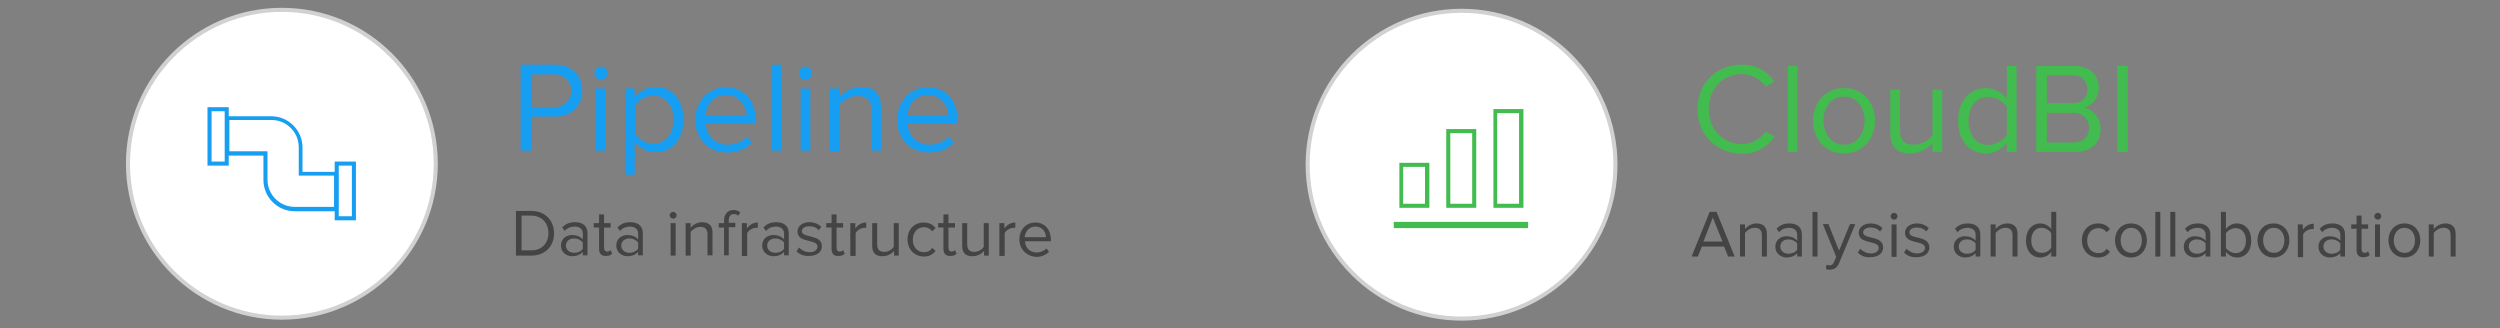 <?xml version="1.0" encoding="utf-8"?>
<!-- Generator: Adobe Illustrator 18.1.0, SVG Export Plug-In . SVG Version: 6.00 Build 0)  -->
<svg version="1.1" id="Layer_1" xmlns="http://www.w3.org/2000/svg" xmlns:xlink="http://www.w3.org/1999/xlink" x="0px" y="0px"
	 viewBox="0 0 800 105" enable-background="new 0 0 800 105" xml:space="preserve">
<rect x="0" y="0" width="800" height="105" fill="#808080" stroke="none"/>
<g id="dropdown_2_1_">
	<g>
		<g>
			<g>
				<g>
					<path fill="#169EF2" d="M166.6,48.3V20.7h11.1c5.5,0,8.6,3.8,8.6,8.3s-3.1,8.3-8.6,8.3H170v10.9H166.6z M182.8,29
						c0-3.1-2.2-5.2-5.5-5.2H170v10.5h7.2C180.5,34.3,182.8,32.1,182.8,29z"/>
					<path fill="#169EF2" d="M190.2,23.4c0-1.2,1-2.1,2.1-2.1s2.1,0.9,2.1,2.1c0,1.2-0.9,2.1-2.1,2.1S190.2,24.6,190.2,23.4z
						 M190.7,48.3V28.3h3.1v19.9H190.7z"/>
					<path fill="#169EF2" d="M203.1,45.3v10.6H200V28.3h3.1v3c1.4-2,3.9-3.5,6.7-3.5c5.2,0,8.9,4,8.9,10.4c0,6.4-3.6,10.5-8.9,10.5
						C207.1,48.8,204.8,47.4,203.1,45.3z M215.5,38.3c0-4.4-2.4-7.7-6.4-7.7c-2.4,0-4.9,1.4-5.9,3.2v9c1.1,1.7,3.5,3.2,5.9,3.2
						C213.1,46,215.5,42.7,215.5,38.3z"/>
					<path fill="#169EF2" d="M222.5,38.3c0-5.8,4.1-10.4,9.8-10.4c6,0,9.6,4.7,9.6,10.7v0.8h-16.1c0.2,3.8,2.8,6.9,7.1,6.9
						c2.3,0,4.6-0.9,6.2-2.6l1.5,2c-2,2-4.7,3.1-7.9,3.1C226.7,48.8,222.5,44.5,222.5,38.3z M232.3,30.4c-4.3,0-6.4,3.6-6.5,6.6
						h13.1C238.8,34.1,236.8,30.4,232.3,30.4z"/>
					<path fill="#169EF2" d="M246.9,48.3V20.7h3.1v27.5H246.9z"/>
					<path fill="#169EF2" d="M255.6,23.4c0-1.2,1-2.1,2.1-2.1s2.1,0.9,2.1,2.1c0,1.2-0.9,2.1-2.1,2.1S255.6,24.6,255.6,23.4z
						 M256.2,48.3V28.3h3.1v19.9H256.2z"/>
					<path fill="#169EF2" d="M278.9,48.3v-13c0-3.5-1.8-4.6-4.5-4.6c-2.4,0-4.7,1.5-5.9,3.1v14.6h-3.1V28.3h3.1v2.9
						c1.4-1.7,4.1-3.4,7.1-3.4c4.1,0,6.3,2.1,6.3,6.4v14H278.9z"/>
					<path fill="#169EF2" d="M287.1,38.3c0-5.8,4.1-10.4,9.8-10.4c6,0,9.6,4.7,9.6,10.7v0.8h-16.1c0.2,3.8,2.8,6.9,7.1,6.9
						c2.3,0,4.6-0.9,6.2-2.6l1.5,2c-2,2-4.7,3.1-7.9,3.1C291.3,48.8,287.1,44.5,287.1,38.3z M296.9,30.4c-4.3,0-6.4,3.6-6.5,6.6
						h13.1C303.4,34.1,301.4,30.4,296.9,30.4z"/>
				</g>
			</g>
		</g>
		<g>
			<g>
				<circle fill="#FFFFFF" cx="90.2" cy="52.4" r="49.3"/>
				<path fill="#D2D0D0" d="M90.2,102.3c-27.5,0-49.9-22.4-49.9-49.9S62.6,2.5,90.2,2.5s49.9,22.4,49.9,49.9S117.7,102.3,90.2,102.3
					z M90.2,3.8c-26.8,0-48.6,21.8-48.6,48.6c0,26.8,21.8,48.6,48.6,48.6c26.8,0,48.6-21.8,48.6-48.6C138.8,25.6,117,3.8,90.2,3.8z"
					/>
			</g>
			<g>
				<g>
					<g>
						<path fill="#169EF2" d="M108.2,67.6H94.3c-5.5,0-10-4.5-10-10v-7.8H72.1V37.2h14.7c5.5,0,10,4.5,10,10V55h11.4V67.6z
							 M73.4,48.4h12.2v9.1c0,4.8,3.9,8.7,8.7,8.7h12.6v-10H95.6v-9.1c0-4.8-3.9-8.7-8.7-8.7H73.4V48.4z"/>
					</g>
				</g>
				<g>
					<path fill="#169EF2" d="M73.2,53h-6.8V34.3h6.8V53z M67.7,51.7h4.2V35.6h-4.2V51.7z"/>
				</g>
				<g>
					<path fill="#169EF2" d="M113.9,70.5h-6.8V51.7h6.8V70.5z M108.4,69.2h4.2V53h-4.2V69.2z"/>
				</g>
			</g>
		</g>
		<g>
			<path fill="#444444" d="M165.1,81.8V67.5h4.9c4.5,0,7.3,3.1,7.3,7.2c0,4.1-2.9,7.1-7.3,7.1H165.1z M175.5,74.6
				c0-3.1-2-5.6-5.5-5.6h-3.1v11.1h3.1C173.4,80.2,175.5,77.7,175.5,74.6z"/>
			<path fill="#444444" d="M186.5,81.8v-1.2c-0.8,0.9-2,1.4-3.4,1.4c-1.7,0-3.6-1.2-3.6-3.4c0-2.3,1.8-3.4,3.6-3.4
				c1.4,0,2.6,0.5,3.4,1.4v-1.9c0-1.4-1.1-2.2-2.6-2.2c-1.2,0-2.3,0.4-3.2,1.4l-0.8-1.1c1.1-1.2,2.4-1.7,4.1-1.7c2.2,0,4,1,4,3.5
				v7.1H186.5z M186.5,79.6v-2c-0.6-0.8-1.7-1.3-2.8-1.3c-1.5,0-2.6,0.9-2.6,2.3c0,1.3,1.1,2.3,2.6,2.3
				C184.8,80.9,185.9,80.5,186.5,79.6z"/>
			<path fill="#444444" d="M191.7,79.6v-6.8H190v-1.4h1.7v-2.8h1.6v2.8h2.1v1.4h-2.1v6.4c0,0.8,0.3,1.3,1,1.3c0.5,0,0.9-0.2,1.1-0.5
				l0.5,1.2c-0.4,0.4-1,0.7-1.9,0.7C192.5,82,191.7,81.2,191.7,79.6z"/>
			<path fill="#444444" d="M204.2,81.8v-1.2c-0.8,0.9-2,1.4-3.4,1.4c-1.7,0-3.6-1.2-3.6-3.4c0-2.3,1.8-3.4,3.6-3.4
				c1.4,0,2.6,0.5,3.4,1.4v-1.9c0-1.4-1.1-2.2-2.6-2.2c-1.2,0-2.3,0.4-3.2,1.4l-0.8-1.1c1.1-1.2,2.4-1.7,4.1-1.7c2.2,0,4,1,4,3.5
				v7.1H204.2z M204.2,79.6v-2c-0.6-0.8-1.7-1.3-2.8-1.3c-1.5,0-2.6,0.9-2.6,2.3c0,1.3,1.1,2.3,2.6,2.3
				C202.4,80.9,203.5,80.5,204.2,79.6z"/>
			<path fill="#444444" d="M214.3,68.9c0-0.6,0.5-1.1,1.1-1.1c0.6,0,1.1,0.5,1.1,1.1c0,0.6-0.5,1.1-1.1,1.1
				C214.8,69.9,214.3,69.5,214.3,68.9z M214.6,81.8V71.4h1.6v10.4H214.6z"/>
			<path fill="#444444" d="M226.4,81.8V75c0-1.8-0.9-2.4-2.3-2.4c-1.3,0-2.4,0.8-3.1,1.6v7.6h-1.6V71.4h1.6v1.5
				c0.7-0.9,2.1-1.8,3.7-1.8c2.1,0,3.3,1.1,3.3,3.3v7.3H226.4z"/>
			<path fill="#444444" d="M231.7,81.8v-9H230v-1.4h1.7v-0.8c0-2.1,1.2-3.4,3-3.4c0.8,0,1.5,0.2,2.2,0.8l-0.7,1
				c-0.3-0.3-0.8-0.5-1.3-0.5c-1.1,0-1.7,0.7-1.7,2v0.8h2.1v1.4h-2.1v9H231.7z"/>
			<path fill="#444444" d="M237.4,81.8V71.4h1.6v1.7c0.8-1.1,2-1.9,3.5-1.9v1.7c-0.2,0-0.4,0-0.6,0c-1,0-2.4,0.8-2.8,1.7v7.3H237.4z
				"/>
			<path fill="#444444" d="M250.9,81.8v-1.2c-0.8,0.9-2,1.4-3.4,1.4c-1.7,0-3.6-1.2-3.6-3.4c0-2.3,1.8-3.4,3.6-3.4
				c1.4,0,2.6,0.5,3.4,1.4v-1.9c0-1.4-1.1-2.2-2.6-2.2c-1.2,0-2.3,0.4-3.2,1.4l-0.8-1.1c1.1-1.2,2.4-1.7,4.1-1.7c2.2,0,4,1,4,3.5
				v7.1H250.9z M250.9,79.6v-2c-0.6-0.8-1.7-1.3-2.8-1.3c-1.5,0-2.6,0.9-2.6,2.3c0,1.3,1.1,2.3,2.6,2.3
				C249.2,80.9,250.3,80.5,250.9,79.6z"/>
			<path fill="#444444" d="M254.9,80.4l0.8-1.2c0.7,0.8,2,1.5,3.4,1.5c1.6,0,2.5-0.8,2.5-1.8c0-2.5-6.4-1-6.4-4.8c0-1.6,1.4-3,3.8-3
				c1.8,0,3,0.7,3.8,1.5l-0.8,1.1c-0.6-0.8-1.7-1.3-3.1-1.3c-1.4,0-2.3,0.7-2.3,1.6c0,2.3,6.4,0.8,6.4,4.8c0,1.7-1.4,3.1-4.1,3.1
				C257.4,82,255.9,81.5,254.9,80.4z"/>
			<path fill="#444444" d="M266.1,79.6v-6.8h-1.7v-1.4h1.7v-2.8h1.6v2.8h2.1v1.4h-2.1v6.4c0,0.8,0.3,1.3,1,1.3
				c0.5,0,0.9-0.2,1.1-0.5l0.5,1.2c-0.4,0.4-1,0.7-1.9,0.7C266.8,82,266.1,81.2,266.1,79.6z"/>
			<path fill="#444444" d="M272.1,81.8V71.4h1.6v1.7c0.8-1.1,2-1.9,3.5-1.9v1.7c-0.2,0-0.4,0-0.6,0c-1,0-2.4,0.8-2.8,1.7v7.3H272.1z
				"/>
			<path fill="#444444" d="M286.1,81.8v-1.5c-0.8,0.9-2.1,1.7-3.7,1.7c-2.2,0-3.3-1.1-3.3-3.3v-7.3h1.6v6.8c0,1.8,0.9,2.4,2.3,2.4
				c1.2,0,2.4-0.7,3-1.6v-7.6h1.6v10.4H286.1z"/>
			<path fill="#444444" d="M290.4,76.6c0-3.1,2.1-5.4,5.2-5.4c1.9,0,3,0.8,3.8,1.8l-1.1,1c-0.7-0.9-1.6-1.3-2.6-1.3
				c-2.2,0-3.6,1.7-3.6,4c0,2.3,1.4,4,3.6,4c1.1,0,2-0.4,2.6-1.4l1.1,1c-0.8,1-1.9,1.8-3.8,1.8C292.5,82,290.4,79.7,290.4,76.6z"/>
			<path fill="#444444" d="M301.9,79.6v-6.8h-1.7v-1.4h1.7v-2.8h1.6v2.8h2.1v1.4h-2.1v6.4c0,0.8,0.3,1.3,1,1.3
				c0.5,0,0.9-0.2,1.1-0.5l0.5,1.2c-0.4,0.4-1,0.7-1.9,0.7C302.7,82,301.9,81.2,301.9,79.6z"/>
			<path fill="#444444" d="M314.9,81.8v-1.5c-0.8,0.9-2.1,1.7-3.7,1.7c-2.2,0-3.3-1.1-3.3-3.3v-7.3h1.6v6.8c0,1.8,0.9,2.4,2.3,2.4
				c1.2,0,2.4-0.7,3-1.6v-7.6h1.6v10.4H314.9z"/>
			<path fill="#444444" d="M319.8,81.8V71.4h1.6v1.7c0.8-1.1,2-1.9,3.5-1.9v1.7c-0.2,0-0.4,0-0.6,0c-1,0-2.4,0.8-2.8,1.7v7.3H319.8z
				"/>
			<path fill="#444444" d="M326.2,76.6c0-3,2.1-5.4,5.1-5.4c3.1,0,5,2.4,5,5.6v0.4H328c0.1,2,1.5,3.6,3.7,3.6c1.2,0,2.4-0.5,3.2-1.3
				l0.8,1.1c-1.1,1-2.4,1.6-4.1,1.6C328.5,82,326.2,79.8,326.2,76.6z M331.3,72.5c-2.2,0-3.3,1.9-3.4,3.4h6.8
				C334.7,74.4,333.7,72.5,331.3,72.5z"/>
		</g>
	</g>
	<g>
		<g>
			<g>
				<circle fill="#FFFFFF" cx="467.7" cy="52.7" r="49.3"/>
				<path fill="#D2D0D0" d="M467.7,102.6c-27.5,0-49.9-22.4-49.9-49.9s22.4-49.9,49.9-49.9s49.9,22.4,49.9,49.9
					S495.2,102.6,467.7,102.6z M467.7,4.1c-26.8,0-48.6,21.8-48.6,48.6c0,26.8,21.8,48.6,48.6,48.6s48.6-21.8,48.6-48.6
					C516.3,25.9,494.5,4.1,467.7,4.1z"/>
			</g>
			<g>
				<g>
					<rect x="446" y="71" fill="#42BC4E" width="43" height="2"/>
				</g>
				<g>
					<path fill="#42BC4E" d="M457.4,66.5h-9.6V52.1h9.6V66.5z M449,65.2h7V53.4h-7V65.2z"/>
				</g>
				<g>
					<path fill="#42BC4E" d="M472.4,66.5h-9.6V41.3h9.6V66.5z M464.1,65.2h7V42.6h-7V65.2z"/>
				</g>
				<g>
					<path fill="#42BC4E" d="M487.5,66.5h-9.6V34.9h9.6V66.5z M479.1,65.2h7V36.2h-7V65.2z"/>
				</g>
			</g>
		</g>
		<g>
			<g>
				<path fill="#42BC4E" d="M543.2,34.9c0-8.5,6.2-14.2,14.2-14.2c4.9,0,8.3,2.3,10.4,5.4l-2.8,1.6c-1.6-2.4-4.5-4-7.6-4
					c-6,0-10.6,4.6-10.6,11.2c0,6.5,4.6,11.2,10.6,11.2c3.1,0,6-1.7,7.6-4l2.9,1.6c-2.3,3.2-5.6,5.5-10.5,5.5
					C549.4,49.1,543.2,43.3,543.2,34.9z"/>
				<path fill="#42BC4E" d="M572.1,48.6V21.1h3.1v27.5H572.1z"/>
				<path fill="#42BC4E" d="M580.2,38.6c0-5.8,3.8-10.4,9.9-10.4s9.9,4.7,9.9,10.4s-3.8,10.5-9.9,10.5S580.2,44.4,580.2,38.6z
					 M596.7,38.6c0-4-2.4-7.7-6.6-7.7s-6.6,3.6-6.6,7.7c0,4.1,2.4,7.7,6.6,7.7S596.7,42.7,596.7,38.6z"/>
				<path fill="#42BC4E" d="M618.4,48.6v-2.8c-1.5,1.7-4.1,3.3-7.1,3.3c-4.2,0-6.4-2.1-6.4-6.4V28.7h3.1v13.1c0,3.5,1.8,4.5,4.5,4.5
					c2.4,0,4.7-1.4,5.9-3V28.7h3.1v19.9H618.4z"/>
				<path fill="#42BC4E" d="M642.2,48.6v-3c-1.5,2-3.9,3.5-6.7,3.5c-5.2,0-8.9-4-8.9-10.4c0-6.4,3.7-10.5,8.9-10.5
					c2.7,0,5.1,1.3,6.7,3.5V21.1h3.1v27.5H642.2z M642.2,43.2v-9c-1.1-1.7-3.5-3.2-5.9-3.2c-4,0-6.4,3.3-6.4,7.7s2.4,7.7,6.4,7.7
					C638.7,46.3,641.1,44.9,642.2,43.2z"/>
				<path fill="#42BC4E" d="M651.6,48.6V21.1h12.3c4.8,0,7.7,2.9,7.7,7c0,3.5-2.3,5.8-4.8,6.3c2.9,0.5,5.4,3.5,5.4,6.8
					c0,4.4-2.9,7.4-8,7.4H651.6z M668,28.6c0-2.5-1.7-4.5-4.7-4.5H655V33h8.3C666.4,33,668,31.1,668,28.6z M668.5,40.8
					c0-2.5-1.7-4.7-5.1-4.7H655v9.5h8.5C666.6,45.6,668.5,43.7,668.5,40.8z"/>
				<path fill="#42BC4E" d="M677.5,48.6V21.1h3.4v27.5H677.5z"/>
			</g>
		</g>
		<g>
			<path fill="#444444" d="M553,82.1l-1.3-3.2h-7.1l-1.3,3.2h-2l5.8-14.3h2.2l5.8,14.3H553z M548.1,69.6l-3,7.7h6.1L548.1,69.6z"/>
			<path fill="#444444" d="M563.8,82.1v-6.8c0-1.8-0.9-2.4-2.3-2.4c-1.3,0-2.4,0.8-3.1,1.6v7.6h-1.6V71.8h1.6v1.5
				c0.7-0.9,2.1-1.8,3.7-1.8c2.1,0,3.3,1.1,3.3,3.3v7.3H563.8z"/>
			<path fill="#444444" d="M575.1,82.1V81c-0.8,0.9-2,1.4-3.4,1.4c-1.7,0-3.6-1.2-3.6-3.4c0-2.3,1.8-3.4,3.6-3.4
				c1.4,0,2.6,0.5,3.4,1.4v-1.9c0-1.4-1.1-2.2-2.6-2.2c-1.2,0-2.3,0.4-3.2,1.4l-0.8-1.1c1.1-1.2,2.4-1.7,4.1-1.7c2.2,0,4,1,4,3.5
				v7.1H575.1z M575.1,79.9v-2c-0.6-0.8-1.7-1.3-2.8-1.3c-1.5,0-2.6,0.9-2.6,2.3c0,1.3,1.1,2.3,2.6,2.3
				C573.4,81.2,574.5,80.8,575.1,79.9z"/>
			<path fill="#444444" d="M580,82.1V67.8h1.6v14.3H580z"/>
			<path fill="#444444" d="M584.5,84.7c0.2,0.1,0.6,0.2,0.9,0.2c0.7,0,1.2-0.2,1.5-1.1l0.7-1.6l-4.3-10.5h1.8l3.4,8.5l3.5-8.5h1.7
				l-5.2,12.5c-0.6,1.5-1.7,2.1-3,2.1c-0.3,0-0.9-0.1-1.2-0.2L584.5,84.7z"/>
			<path fill="#444444" d="M594.5,80.8l0.8-1.2c0.7,0.8,2,1.5,3.4,1.5c1.6,0,2.5-0.8,2.5-1.8c0-2.5-6.4-1-6.4-4.8c0-1.6,1.4-3,3.8-3
				c1.8,0,3,0.7,3.8,1.5l-0.8,1.1c-0.6-0.8-1.7-1.3-3.1-1.3c-1.4,0-2.3,0.7-2.3,1.6c0,2.3,6.4,0.8,6.4,4.8c0,1.7-1.4,3.1-4.1,3.1
				C596.9,82.4,595.5,81.9,594.5,80.8z"/>
			<path fill="#444444" d="M605,69.2c0-0.6,0.5-1.1,1.1-1.1c0.6,0,1.1,0.5,1.1,1.1c0,0.6-0.5,1.1-1.1,1.1
				C605.5,70.3,605,69.8,605,69.2z M605.3,82.1V71.8h1.6v10.4H605.3z"/>
			<path fill="#444444" d="M609.3,80.8l0.8-1.2c0.7,0.8,2,1.5,3.4,1.5c1.6,0,2.5-0.8,2.5-1.8c0-2.5-6.4-1-6.4-4.8c0-1.6,1.4-3,3.8-3
				c1.8,0,3,0.7,3.8,1.5l-0.8,1.1c-0.6-0.8-1.7-1.3-3.1-1.3c-1.4,0-2.3,0.7-2.3,1.6c0,2.3,6.4,0.8,6.4,4.8c0,1.7-1.4,3.1-4.1,3.1
				C611.7,82.4,610.3,81.9,609.3,80.8z"/>
			<path fill="#444444" d="M632.2,82.1V81c-0.8,0.9-2,1.4-3.4,1.4c-1.7,0-3.6-1.2-3.6-3.4c0-2.3,1.8-3.4,3.6-3.4
				c1.4,0,2.6,0.5,3.4,1.4v-1.9c0-1.4-1.1-2.2-2.6-2.2c-1.2,0-2.3,0.4-3.2,1.4l-0.8-1.1c1.1-1.2,2.4-1.7,4.1-1.7c2.2,0,4,1,4,3.5
				v7.1H632.2z M632.2,79.9v-2c-0.6-0.8-1.7-1.3-2.8-1.3c-1.5,0-2.6,0.9-2.6,2.3c0,1.3,1.1,2.3,2.6,2.3
				C630.5,81.2,631.6,80.8,632.2,79.9z"/>
			<path fill="#444444" d="M644,82.1v-6.8c0-1.8-0.9-2.4-2.3-2.4c-1.3,0-2.4,0.8-3.1,1.6v7.6H637V71.8h1.6v1.5
				c0.7-0.9,2.1-1.8,3.7-1.8c2.1,0,3.3,1.1,3.3,3.3v7.3H644z"/>
			<path fill="#444444" d="M656.4,82.1v-1.5c-0.8,1.1-2,1.8-3.5,1.8c-2.7,0-4.6-2.1-4.6-5.4c0-3.3,1.9-5.5,4.6-5.5
				c1.4,0,2.7,0.7,3.5,1.8v-5.5h1.6v14.3H656.4z M656.4,79.3v-4.7c-0.6-0.9-1.8-1.7-3.1-1.7c-2.1,0-3.3,1.7-3.3,4c0,2.3,1.2,4,3.3,4
				C654.6,81,655.8,80.2,656.4,79.3z"/>
			<path fill="#444444" d="M666.2,76.9c0-3.1,2.1-5.4,5.2-5.4c1.9,0,3,0.8,3.8,1.8l-1.1,1c-0.7-0.9-1.6-1.3-2.6-1.3
				c-2.2,0-3.6,1.7-3.6,4c0,2.3,1.4,4,3.6,4c1.1,0,2-0.4,2.6-1.4l1.1,1c-0.8,1-1.9,1.8-3.8,1.8C668.3,82.4,666.2,80,666.2,76.9z"/>
			<path fill="#444444" d="M676.8,76.9c0-3,2-5.4,5.1-5.4c3.2,0,5.1,2.4,5.1,5.4s-2,5.5-5.1,5.5C678.8,82.4,676.8,79.9,676.8,76.9z
				 M685.4,76.9c0-2.1-1.2-4-3.4-4c-2.2,0-3.4,1.9-3.4,4c0,2.1,1.2,4,3.4,4C684.2,81,685.4,79.1,685.4,76.9z"/>
			<path fill="#444444" d="M689.7,82.1V67.8h1.6v14.3H689.7z"/>
			<path fill="#444444" d="M694.5,82.1V67.8h1.6v14.3H694.5z"/>
			<path fill="#444444" d="M705.8,82.1V81c-0.8,0.9-2,1.4-3.4,1.4c-1.7,0-3.6-1.2-3.6-3.4c0-2.3,1.8-3.4,3.6-3.4
				c1.4,0,2.6,0.5,3.4,1.4v-1.9c0-1.4-1.1-2.2-2.6-2.2c-1.2,0-2.3,0.4-3.2,1.4l-0.8-1.1c1.1-1.2,2.4-1.7,4.1-1.7c2.2,0,4,1,4,3.5
				v7.1H705.8z M705.8,79.9v-2c-0.6-0.8-1.7-1.3-2.8-1.3c-1.5,0-2.6,0.9-2.6,2.3c0,1.3,1.1,2.3,2.6,2.3
				C704.1,81.2,705.2,80.8,705.8,79.9z"/>
			<path fill="#444444" d="M710.7,82.1V67.8h1.6v5.5c0.8-1.1,2.1-1.8,3.5-1.8c2.7,0,4.6,2.1,4.6,5.5c0,3.4-1.9,5.4-4.6,5.4
				c-1.5,0-2.7-0.8-3.5-1.8v1.5H710.7z M715.4,81c2.1,0,3.3-1.7,3.3-4c0-2.3-1.2-4-3.3-4c-1.3,0-2.6,0.8-3.1,1.7v4.7
				C712.9,80.2,714.1,81,715.4,81z"/>
			<path fill="#444444" d="M722.4,76.9c0-3,2-5.4,5.1-5.4c3.2,0,5.1,2.4,5.1,5.4s-2,5.5-5.1,5.5C724.4,82.4,722.4,79.9,722.4,76.9z
				 M731,76.9c0-2.1-1.2-4-3.4-4c-2.2,0-3.4,1.9-3.4,4c0,2.1,1.2,4,3.4,4C729.8,81,731,79.1,731,76.9z"/>
			<path fill="#444444" d="M735.3,82.1V71.8h1.6v1.7c0.8-1.1,2-1.9,3.5-1.9v1.7c-0.2,0-0.4,0-0.6,0c-1,0-2.4,0.8-2.8,1.7v7.3H735.3z
				"/>
			<path fill="#444444" d="M748.9,82.1V81c-0.8,0.9-2,1.4-3.4,1.4c-1.7,0-3.6-1.2-3.6-3.4c0-2.3,1.8-3.4,3.6-3.4
				c1.4,0,2.6,0.5,3.4,1.4v-1.9c0-1.4-1.1-2.2-2.6-2.2c-1.2,0-2.3,0.4-3.2,1.4l-0.8-1.1c1.1-1.2,2.4-1.7,4.1-1.7c2.2,0,4,1,4,3.5
				v7.1H748.9z M748.9,79.9v-2c-0.6-0.8-1.7-1.3-2.8-1.3c-1.5,0-2.6,0.9-2.6,2.3c0,1.3,1.1,2.3,2.6,2.3
				C747.2,81.2,748.3,80.8,748.9,79.9z"/>
			<path fill="#444444" d="M754.1,80v-6.8h-1.7v-1.4h1.7v-2.8h1.6v2.8h2.1v1.4h-2.1v6.4c0,0.8,0.3,1.3,1,1.3c0.5,0,0.9-0.2,1.1-0.5
				l0.5,1.2c-0.4,0.4-1,0.7-1.9,0.7C754.8,82.4,754.1,81.5,754.1,80z"/>
			<path fill="#444444" d="M759.8,69.2c0-0.6,0.5-1.1,1.1-1.1c0.6,0,1.1,0.5,1.1,1.1c0,0.6-0.5,1.1-1.1,1.1
				C760.3,70.3,759.8,69.8,759.8,69.2z M760,82.1V71.8h1.6v10.4H760z"/>
			<path fill="#444444" d="M764.3,76.9c0-3,2-5.4,5.1-5.4c3.2,0,5.1,2.4,5.1,5.4s-2,5.5-5.1,5.5C766.3,82.4,764.3,79.9,764.3,76.9z
				 M772.8,76.9c0-2.1-1.2-4-3.4-4c-2.2,0-3.4,1.9-3.4,4c0,2.1,1.2,4,3.4,4C771.6,81,772.8,79.1,772.8,76.9z"/>
			<path fill="#444444" d="M784.2,82.1v-6.8c0-1.8-0.9-2.4-2.3-2.4c-1.3,0-2.4,0.8-3.1,1.6v7.6h-1.6V71.8h1.6v1.5
				c0.7-0.9,2.1-1.8,3.7-1.8c2.1,0,3.3,1.1,3.3,3.3v7.3H784.2z"/>
		</g>
	</g>
</g>
</svg>
